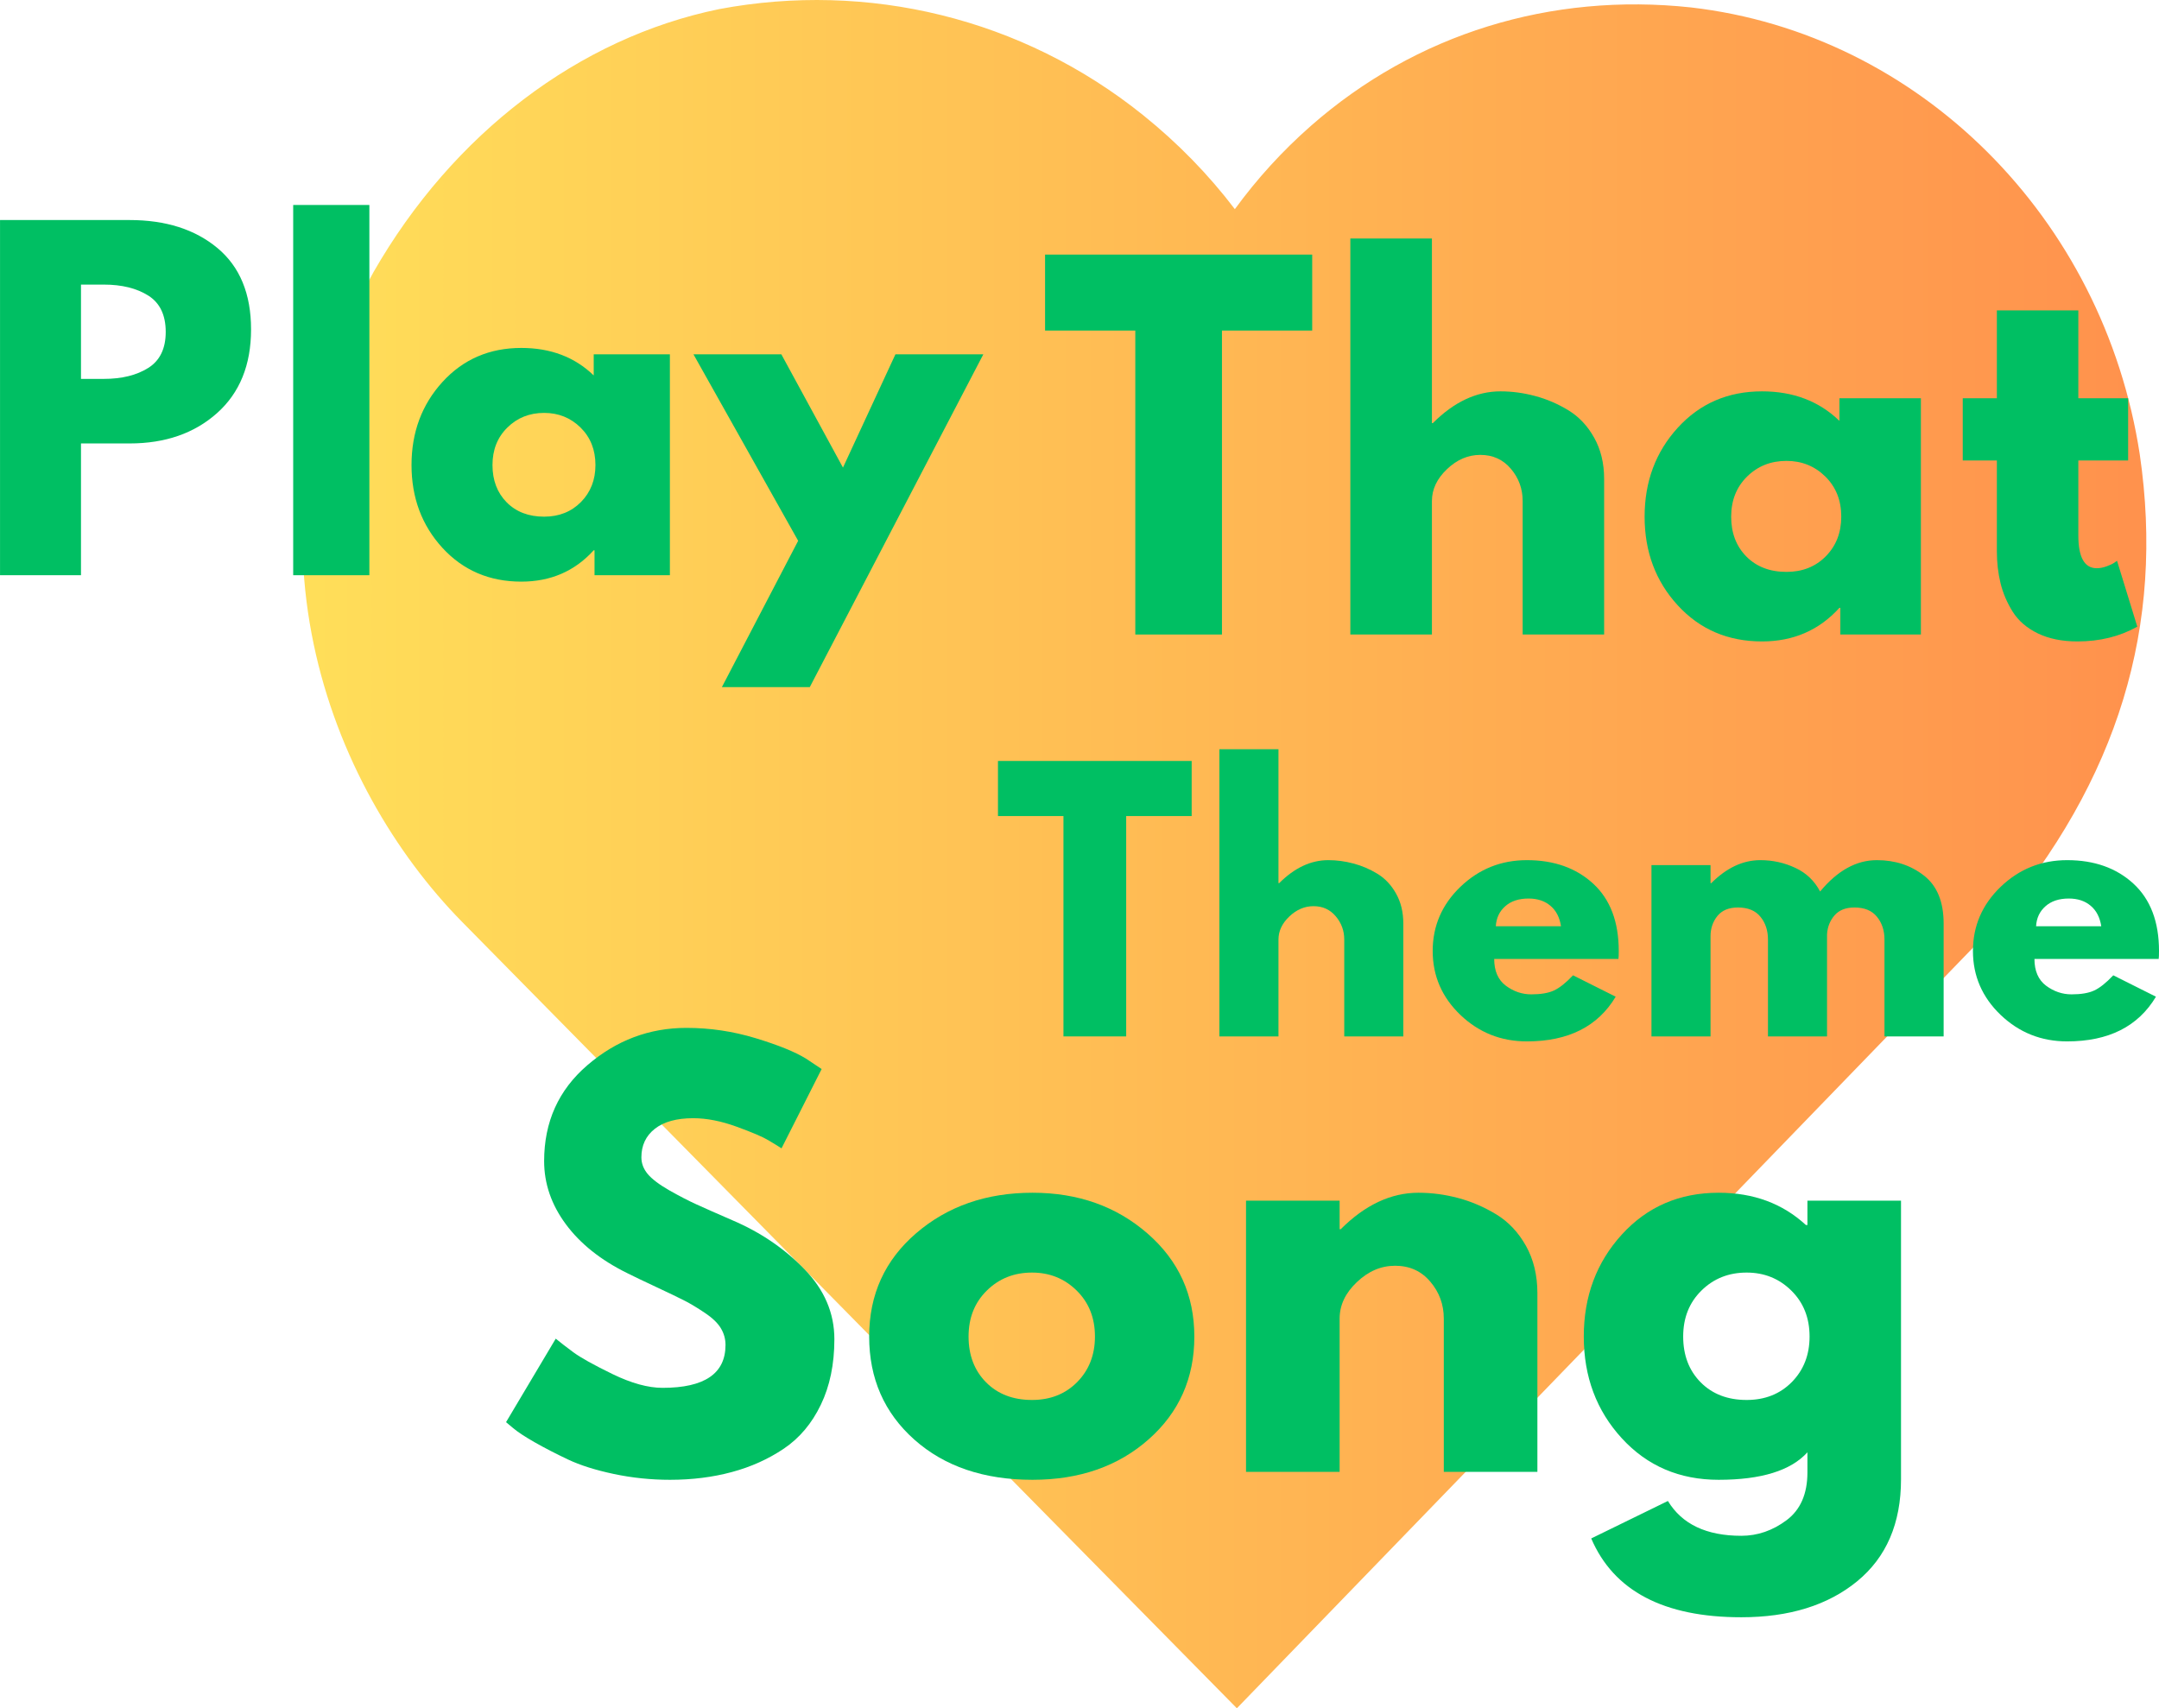 <svg xmlns="http://www.w3.org/2000/svg" xmlns:xlink="http://www.w3.org/1999/xlink" zoomAndPan="magnify" preserveAspectRatio="xMidYMid meet" version="1.0" viewBox="34.79 0.14 331.25 262.13"><defs><g/><clipPath id="1d21e1cd49"><path d="M 81.195 0.141 L 364.094 0.141 L 364.094 262.266 L 81.195 262.266 Z M 81.195 0.141 " clip-rule="nonzero"/></clipPath><clipPath id="e7d1b4fc7b"><path d="M 92.105 41.875 C 69.867 81.914 85.32 120.883 105.656 141.566 L 224.559 262.266 L 340.949 142 C 359.863 119.75 366.93 96.148 363.09 69.867 C 357.527 33.516 329.211 5.309 294.234 1.281 C 272.781 -1.031 252.059 5.262 235.887 19.48 C 231.531 23.309 227.641 27.586 224.25 32.234 C 220.227 26.941 215.512 22.098 210.176 17.809 C 191.574 2.852 167.898 -2.734 145.16 1.531 C 123.621 5.934 104.289 20.633 92.105 41.875 Z M 92.105 41.875 " clip-rule="nonzero"/></clipPath><linearGradient x1="0.316" gradientTransform="matrix(1.024, 0, -0, 1.024, 80.873, 0)" y1="128.069" x2="276.458" gradientUnits="userSpaceOnUse" y2="128.069" id="a4586849c2"><stop stop-opacity="1" stop-color="rgb(100%, 87.099%, 34.9%)" offset="0"/><stop stop-opacity="1" stop-color="rgb(100%, 86.981%, 34.882%)" offset="0.008"/><stop stop-opacity="1" stop-color="rgb(100%, 86.745%, 34.843%)" offset="0.016"/><stop stop-opacity="1" stop-color="rgb(100%, 86.508%, 34.807%)" offset="0.023"/><stop stop-opacity="1" stop-color="rgb(100%, 86.273%, 34.77%)" offset="0.031"/><stop stop-opacity="1" stop-color="rgb(100%, 86.037%, 34.734%)" offset="0.039"/><stop stop-opacity="1" stop-color="rgb(100%, 85.802%, 34.697%)" offset="0.047"/><stop stop-opacity="1" stop-color="rgb(100%, 85.565%, 34.66%)" offset="0.055"/><stop stop-opacity="1" stop-color="rgb(100%, 85.329%, 34.624%)" offset="0.062"/><stop stop-opacity="1" stop-color="rgb(100%, 85.094%, 34.587%)" offset="0.07"/><stop stop-opacity="1" stop-color="rgb(100%, 84.857%, 34.55%)" offset="0.078"/><stop stop-opacity="1" stop-color="rgb(100%, 84.621%, 34.514%)" offset="0.086"/><stop stop-opacity="1" stop-color="rgb(100%, 84.386%, 34.477%)" offset="0.094"/><stop stop-opacity="1" stop-color="rgb(100%, 84.149%, 34.441%)" offset="0.102"/><stop stop-opacity="1" stop-color="rgb(100%, 83.914%, 34.404%)" offset="0.109"/><stop stop-opacity="1" stop-color="rgb(100%, 83.678%, 34.367%)" offset="0.117"/><stop stop-opacity="1" stop-color="rgb(100%, 83.441%, 34.331%)" offset="0.125"/><stop stop-opacity="1" stop-color="rgb(100%, 83.206%, 34.293%)" offset="0.133"/><stop stop-opacity="1" stop-color="rgb(100%, 82.97%, 34.256%)" offset="0.141"/><stop stop-opacity="1" stop-color="rgb(100%, 82.735%, 34.219%)" offset="0.148"/><stop stop-opacity="1" stop-color="rgb(100%, 82.498%, 34.183%)" offset="0.156"/><stop stop-opacity="1" stop-color="rgb(100%, 82.262%, 34.146%)" offset="0.164"/><stop stop-opacity="1" stop-color="rgb(100%, 82.027%, 34.109%)" offset="0.172"/><stop stop-opacity="1" stop-color="rgb(100%, 81.79%, 34.073%)" offset="0.18"/><stop stop-opacity="1" stop-color="rgb(100%, 81.554%, 34.036%)" offset="0.188"/><stop stop-opacity="1" stop-color="rgb(100%, 81.319%, 34%)" offset="0.195"/><stop stop-opacity="1" stop-color="rgb(100%, 81.082%, 33.963%)" offset="0.203"/><stop stop-opacity="1" stop-color="rgb(100%, 80.847%, 33.926%)" offset="0.211"/><stop stop-opacity="1" stop-color="rgb(100%, 80.611%, 33.89%)" offset="0.219"/><stop stop-opacity="1" stop-color="rgb(100%, 80.374%, 33.853%)" offset="0.227"/><stop stop-opacity="1" stop-color="rgb(100%, 80.139%, 33.817%)" offset="0.234"/><stop stop-opacity="1" stop-color="rgb(100%, 79.903%, 33.78%)" offset="0.242"/><stop stop-opacity="1" stop-color="rgb(100%, 79.666%, 33.743%)" offset="0.25"/><stop stop-opacity="1" stop-color="rgb(100%, 79.431%, 33.705%)" offset="0.258"/><stop stop-opacity="1" stop-color="rgb(100%, 79.195%, 33.669%)" offset="0.266"/><stop stop-opacity="1" stop-color="rgb(100%, 78.96%, 33.632%)" offset="0.273"/><stop stop-opacity="1" stop-color="rgb(100%, 78.723%, 33.595%)" offset="0.281"/><stop stop-opacity="1" stop-color="rgb(100%, 78.487%, 33.559%)" offset="0.289"/><stop stop-opacity="1" stop-color="rgb(100%, 78.252%, 33.522%)" offset="0.297"/><stop stop-opacity="1" stop-color="rgb(100%, 78.015%, 33.485%)" offset="0.305"/><stop stop-opacity="1" stop-color="rgb(100%, 77.779%, 33.449%)" offset="0.312"/><stop stop-opacity="1" stop-color="rgb(100%, 77.544%, 33.412%)" offset="0.32"/><stop stop-opacity="1" stop-color="rgb(100%, 77.307%, 33.376%)" offset="0.328"/><stop stop-opacity="1" stop-color="rgb(100%, 77.072%, 33.339%)" offset="0.336"/><stop stop-opacity="1" stop-color="rgb(100%, 76.836%, 33.302%)" offset="0.344"/><stop stop-opacity="1" stop-color="rgb(100%, 76.599%, 33.266%)" offset="0.352"/><stop stop-opacity="1" stop-color="rgb(100%, 76.364%, 33.229%)" offset="0.359"/><stop stop-opacity="1" stop-color="rgb(100%, 76.128%, 33.192%)" offset="0.367"/><stop stop-opacity="1" stop-color="rgb(100%, 75.891%, 33.154%)" offset="0.375"/><stop stop-opacity="1" stop-color="rgb(100%, 75.656%, 33.118%)" offset="0.383"/><stop stop-opacity="1" stop-color="rgb(100%, 75.42%, 33.081%)" offset="0.391"/><stop stop-opacity="1" stop-color="rgb(100%, 75.185%, 33.044%)" offset="0.398"/><stop stop-opacity="1" stop-color="rgb(100%, 74.948%, 33.008%)" offset="0.406"/><stop stop-opacity="1" stop-color="rgb(100%, 74.712%, 32.971%)" offset="0.414"/><stop stop-opacity="1" stop-color="rgb(100%, 74.477%, 32.935%)" offset="0.422"/><stop stop-opacity="1" stop-color="rgb(100%, 74.24%, 32.898%)" offset="0.43"/><stop stop-opacity="1" stop-color="rgb(100%, 74.004%, 32.861%)" offset="0.438"/><stop stop-opacity="1" stop-color="rgb(100%, 73.769%, 32.825%)" offset="0.445"/><stop stop-opacity="1" stop-color="rgb(100%, 73.532%, 32.788%)" offset="0.453"/><stop stop-opacity="1" stop-color="rgb(100%, 73.297%, 32.751%)" offset="0.461"/><stop stop-opacity="1" stop-color="rgb(100%, 73.061%, 32.715%)" offset="0.469"/><stop stop-opacity="1" stop-color="rgb(100%, 72.824%, 32.678%)" offset="0.477"/><stop stop-opacity="1" stop-color="rgb(100%, 72.589%, 32.642%)" offset="0.484"/><stop stop-opacity="1" stop-color="rgb(100%, 72.353%, 32.605%)" offset="0.492"/><stop stop-opacity="1" stop-color="rgb(100%, 72.116%, 32.567%)" offset="0.5"/><stop stop-opacity="1" stop-color="rgb(100%, 71.881%, 32.53%)" offset="0.508"/><stop stop-opacity="1" stop-color="rgb(100%, 71.645%, 32.494%)" offset="0.516"/><stop stop-opacity="1" stop-color="rgb(100%, 71.41%, 32.457%)" offset="0.523"/><stop stop-opacity="1" stop-color="rgb(100%, 71.173%, 32.42%)" offset="0.531"/><stop stop-opacity="1" stop-color="rgb(100%, 70.937%, 32.384%)" offset="0.539"/><stop stop-opacity="1" stop-color="rgb(100%, 70.702%, 32.347%)" offset="0.547"/><stop stop-opacity="1" stop-color="rgb(100%, 70.465%, 32.31%)" offset="0.555"/><stop stop-opacity="1" stop-color="rgb(100%, 70.229%, 32.274%)" offset="0.562"/><stop stop-opacity="1" stop-color="rgb(100%, 69.994%, 32.237%)" offset="0.57"/><stop stop-opacity="1" stop-color="rgb(100%, 69.757%, 32.201%)" offset="0.578"/><stop stop-opacity="1" stop-color="rgb(100%, 69.522%, 32.164%)" offset="0.586"/><stop stop-opacity="1" stop-color="rgb(100%, 69.286%, 32.127%)" offset="0.594"/><stop stop-opacity="1" stop-color="rgb(100%, 69.049%, 32.091%)" offset="0.602"/><stop stop-opacity="1" stop-color="rgb(100%, 68.814%, 32.054%)" offset="0.609"/><stop stop-opacity="1" stop-color="rgb(100%, 68.578%, 32.018%)" offset="0.617"/><stop stop-opacity="1" stop-color="rgb(100%, 68.341%, 31.979%)" offset="0.625"/><stop stop-opacity="1" stop-color="rgb(100%, 68.106%, 31.943%)" offset="0.633"/><stop stop-opacity="1" stop-color="rgb(100%, 67.87%, 31.906%)" offset="0.641"/><stop stop-opacity="1" stop-color="rgb(100%, 67.635%, 31.87%)" offset="0.648"/><stop stop-opacity="1" stop-color="rgb(100%, 67.398%, 31.833%)" offset="0.656"/><stop stop-opacity="1" stop-color="rgb(100%, 67.162%, 31.796%)" offset="0.664"/><stop stop-opacity="1" stop-color="rgb(100%, 66.927%, 31.76%)" offset="0.672"/><stop stop-opacity="1" stop-color="rgb(100%, 66.69%, 31.723%)" offset="0.68"/><stop stop-opacity="1" stop-color="rgb(100%, 66.454%, 31.686%)" offset="0.688"/><stop stop-opacity="1" stop-color="rgb(100%, 66.219%, 31.65%)" offset="0.695"/><stop stop-opacity="1" stop-color="rgb(100%, 65.982%, 31.613%)" offset="0.703"/><stop stop-opacity="1" stop-color="rgb(100%, 65.747%, 31.577%)" offset="0.711"/><stop stop-opacity="1" stop-color="rgb(100%, 65.511%, 31.54%)" offset="0.719"/><stop stop-opacity="1" stop-color="rgb(100%, 65.274%, 31.503%)" offset="0.727"/><stop stop-opacity="1" stop-color="rgb(100%, 65.039%, 31.467%)" offset="0.734"/><stop stop-opacity="1" stop-color="rgb(100%, 64.803%, 31.429%)" offset="0.742"/><stop stop-opacity="1" stop-color="rgb(100%, 64.566%, 31.392%)" offset="0.75"/><stop stop-opacity="1" stop-color="rgb(100%, 64.331%, 31.355%)" offset="0.758"/><stop stop-opacity="1" stop-color="rgb(100%, 64.095%, 31.319%)" offset="0.766"/><stop stop-opacity="1" stop-color="rgb(100%, 63.86%, 31.282%)" offset="0.773"/><stop stop-opacity="1" stop-color="rgb(100%, 63.623%, 31.245%)" offset="0.781"/><stop stop-opacity="1" stop-color="rgb(100%, 63.387%, 31.209%)" offset="0.789"/><stop stop-opacity="1" stop-color="rgb(100%, 63.152%, 31.172%)" offset="0.797"/><stop stop-opacity="1" stop-color="rgb(100%, 62.915%, 31.136%)" offset="0.805"/><stop stop-opacity="1" stop-color="rgb(100%, 62.679%, 31.099%)" offset="0.812"/><stop stop-opacity="1" stop-color="rgb(100%, 62.444%, 31.062%)" offset="0.82"/><stop stop-opacity="1" stop-color="rgb(100%, 62.207%, 31.026%)" offset="0.828"/><stop stop-opacity="1" stop-color="rgb(100%, 61.972%, 30.989%)" offset="0.836"/><stop stop-opacity="1" stop-color="rgb(100%, 61.736%, 30.952%)" offset="0.844"/><stop stop-opacity="1" stop-color="rgb(100%, 61.499%, 30.916%)" offset="0.852"/><stop stop-opacity="1" stop-color="rgb(100%, 61.264%, 30.879%)" offset="0.859"/><stop stop-opacity="1" stop-color="rgb(100%, 61.028%, 30.841%)" offset="0.867"/><stop stop-opacity="1" stop-color="rgb(100%, 60.791%, 30.804%)" offset="0.875"/><stop stop-opacity="1" stop-color="rgb(100%, 60.556%, 30.768%)" offset="0.883"/><stop stop-opacity="1" stop-color="rgb(100%, 60.32%, 30.731%)" offset="0.891"/><stop stop-opacity="1" stop-color="rgb(100%, 60.085%, 30.695%)" offset="0.898"/><stop stop-opacity="1" stop-color="rgb(100%, 59.848%, 30.658%)" offset="0.906"/><stop stop-opacity="1" stop-color="rgb(100%, 59.612%, 30.621%)" offset="0.914"/><stop stop-opacity="1" stop-color="rgb(100%, 59.377%, 30.585%)" offset="0.922"/><stop stop-opacity="1" stop-color="rgb(100%, 59.14%, 30.548%)" offset="0.93"/><stop stop-opacity="1" stop-color="rgb(100%, 58.904%, 30.511%)" offset="0.938"/><stop stop-opacity="1" stop-color="rgb(100%, 58.669%, 30.475%)" offset="0.945"/><stop stop-opacity="1" stop-color="rgb(100%, 58.432%, 30.438%)" offset="0.953"/><stop stop-opacity="1" stop-color="rgb(100%, 58.197%, 30.402%)" offset="0.961"/><stop stop-opacity="1" stop-color="rgb(100%, 57.961%, 30.365%)" offset="0.969"/><stop stop-opacity="1" stop-color="rgb(100%, 57.724%, 30.328%)" offset="0.977"/><stop stop-opacity="1" stop-color="rgb(100%, 57.489%, 30.292%)" offset="0.984"/><stop stop-opacity="1" stop-color="rgb(100%, 57.253%, 30.254%)" offset="0.992"/><stop stop-opacity="1" stop-color="rgb(100%, 57.016%, 30.217%)" offset="1"/></linearGradient></defs><g clip-path="url(#1d21e1cd49)"><g clip-path="url(#e7d1b4fc7b)"><path fill="url(#a4586849c2)" d="M 81.195 0.141 L 81.195 262.266 L 364.094 262.266 L 364.094 0.141 Z M 81.195 0.141 " fill-rule="nonzero"/></g></g><g fill="#00bf63" fill-opacity="1"><g transform="translate(30.825, 88.404)"><g><path d="M 3.969 -54.5 L 23.844 -54.5 C 29.395 -54.5 33.891 -53.066 37.328 -50.203 C 40.766 -47.336 42.484 -43.176 42.484 -37.719 C 42.484 -32.258 40.742 -27.977 37.266 -24.875 C 33.785 -21.77 29.312 -20.219 23.844 -20.219 L 16.391 -20.219 L 16.391 0 L 3.969 0 Z M 16.391 -30.125 L 19.891 -30.125 C 22.66 -30.125 24.938 -30.688 26.719 -31.812 C 28.5 -32.938 29.391 -34.773 29.391 -37.328 C 29.391 -39.922 28.5 -41.781 26.719 -42.906 C 24.938 -44.031 22.66 -44.594 19.891 -44.594 L 16.391 -44.594 Z M 16.391 -30.125 "/></g></g></g><g fill="#00bf63" fill-opacity="1"><g transform="translate(75.805, 88.404)"><g><path d="M 3.969 0 L 3.969 -56.812 L 15.656 -56.812 L 15.656 0 Z M 3.969 0 "/></g></g></g><g fill="#00bf63" fill-opacity="1"><g transform="translate(96.413, 88.404)"><g><path d="M 6.266 -4.188 C 3.098 -7.645 1.516 -11.883 1.516 -16.906 C 1.516 -21.926 3.098 -26.176 6.266 -29.656 C 9.441 -33.133 13.473 -34.875 18.359 -34.875 C 22.859 -34.875 26.562 -33.469 29.469 -30.656 L 29.469 -33.891 L 41.156 -33.891 L 41.156 0 L 29.594 0 L 29.594 -3.828 L 29.469 -3.828 C 26.562 -0.617 22.859 0.984 18.359 0.984 C 13.473 0.984 9.441 -0.738 6.266 -4.188 Z M 16.219 -22.656 C 14.695 -21.156 13.938 -19.238 13.938 -16.906 C 13.938 -14.57 14.66 -12.664 16.109 -11.188 C 17.566 -9.719 19.484 -8.984 21.859 -8.984 C 24.148 -8.984 26.035 -9.734 27.516 -11.234 C 28.992 -12.734 29.734 -14.625 29.734 -16.906 C 29.734 -19.238 28.973 -21.156 27.453 -22.656 C 25.93 -24.156 24.066 -24.906 21.859 -24.906 C 19.617 -24.906 17.738 -24.156 16.219 -22.656 Z M 16.219 -22.656 "/></g></g></g><g fill="#00bf63" fill-opacity="1"><g transform="translate(142.516, 88.404)"><g><path d="M 29.656 -33.891 L 43.141 -33.891 L 16.516 17.172 L 3.031 17.172 L 14.734 -5.281 L -1.328 -33.891 L 12.156 -33.891 L 21.609 -16.516 Z M 29.656 -33.891 "/></g></g></g><g fill="#00bf63" fill-opacity="1"><g transform="translate(187.5, 159.172)"><g><path d="M 0.406 -33.812 L 0.406 -42.266 L 30.125 -42.266 L 30.125 -33.812 L 20.078 -33.812 L 20.078 0 L 10.453 0 L 10.453 -33.812 Z M 0.406 -33.812 "/></g></g></g><g fill="#00bf63" fill-opacity="1"><g transform="translate(218.801, 159.172)"><g><path d="M 3.078 0 L 3.078 -44.062 L 12.141 -44.062 L 12.141 -23.516 L 12.25 -23.516 C 14.602 -25.867 17.113 -27.047 19.781 -27.047 C 21.07 -27.047 22.359 -26.875 23.641 -26.531 C 24.922 -26.195 26.148 -25.672 27.328 -24.953 C 28.504 -24.234 29.457 -23.219 30.188 -21.906 C 30.926 -20.594 31.297 -19.062 31.297 -17.312 L 31.297 0 L 22.234 0 L 22.234 -14.859 C 22.234 -16.223 21.797 -17.414 20.922 -18.438 C 20.055 -19.469 18.922 -19.984 17.516 -19.984 C 16.148 -19.984 14.91 -19.453 13.797 -18.391 C 12.691 -17.336 12.141 -16.16 12.141 -14.859 L 12.141 0 Z M 3.078 0 "/></g></g></g><g fill="#00bf63" fill-opacity="1"><g transform="translate(253.432, 159.172)"><g><path d="M 29.672 -11.891 L 10.609 -11.891 C 10.609 -10.047 11.203 -8.676 12.391 -7.781 C 13.586 -6.895 14.891 -6.453 16.297 -6.453 C 17.766 -6.453 18.926 -6.648 19.781 -7.047 C 20.633 -7.441 21.609 -8.219 22.703 -9.375 L 29.25 -6.094 C 26.52 -1.52 21.977 0.766 15.625 0.766 C 11.664 0.766 8.266 -0.586 5.422 -3.297 C 2.586 -6.016 1.172 -9.285 1.172 -13.109 C 1.172 -16.941 2.586 -20.223 5.422 -22.953 C 8.266 -25.68 11.664 -27.047 15.625 -27.047 C 19.789 -27.047 23.18 -25.844 25.797 -23.438 C 28.41 -21.031 29.719 -17.586 29.719 -13.109 C 29.719 -12.492 29.703 -12.086 29.672 -11.891 Z M 10.859 -16.906 L 20.859 -16.906 C 20.648 -18.27 20.109 -19.316 19.234 -20.047 C 18.367 -20.785 17.25 -21.156 15.875 -21.156 C 14.375 -21.156 13.18 -20.758 12.297 -19.969 C 11.41 -19.188 10.93 -18.164 10.859 -16.906 Z M 10.859 -16.906 "/></g></g></g><g fill="#00bf63" fill-opacity="1"><g transform="translate(285.092, 159.172)"><g><path d="M 3.078 0 L 3.078 -26.281 L 12.141 -26.281 L 12.141 -23.516 L 12.25 -23.516 C 14.602 -25.867 17.113 -27.047 19.781 -27.047 C 21.688 -27.047 23.477 -26.648 25.156 -25.859 C 26.832 -25.078 28.098 -23.867 28.953 -22.234 C 31.609 -25.441 34.508 -27.047 37.656 -27.047 C 40.457 -27.047 42.863 -26.258 44.875 -24.688 C 46.895 -23.125 47.906 -20.664 47.906 -17.312 L 47.906 0 L 38.828 0 L 38.828 -14.859 C 38.828 -16.254 38.441 -17.422 37.672 -18.359 C 36.91 -19.305 35.758 -19.781 34.219 -19.781 C 32.883 -19.781 31.867 -19.379 31.172 -18.578 C 30.473 -17.773 30.086 -16.805 30.016 -15.672 L 30.016 0 L 20.953 0 L 20.953 -14.859 C 20.953 -16.254 20.566 -17.422 19.797 -18.359 C 19.035 -19.305 17.883 -19.781 16.344 -19.781 C 14.945 -19.781 13.895 -19.344 13.188 -18.469 C 12.488 -17.594 12.141 -16.562 12.141 -15.375 L 12.141 0 Z M 3.078 0 "/></g></g></g><g fill="#00bf63" fill-opacity="1"><g transform="translate(336.322, 159.172)"><g><path d="M 29.672 -11.891 L 10.609 -11.891 C 10.609 -10.047 11.203 -8.676 12.391 -7.781 C 13.586 -6.895 14.891 -6.453 16.297 -6.453 C 17.766 -6.453 18.926 -6.648 19.781 -7.047 C 20.633 -7.441 21.609 -8.219 22.703 -9.375 L 29.25 -6.094 C 26.52 -1.52 21.977 0.766 15.625 0.766 C 11.664 0.766 8.266 -0.586 5.422 -3.297 C 2.586 -6.016 1.172 -9.285 1.172 -13.109 C 1.172 -16.941 2.586 -20.223 5.422 -22.953 C 8.266 -25.68 11.664 -27.047 15.625 -27.047 C 19.789 -27.047 23.18 -25.844 25.797 -23.438 C 28.41 -21.031 29.719 -17.586 29.719 -13.109 C 29.719 -12.492 29.703 -12.086 29.672 -11.891 Z M 10.859 -16.906 L 20.859 -16.906 C 20.648 -18.27 20.109 -19.316 19.234 -20.047 C 18.367 -20.785 17.25 -21.156 15.875 -21.156 C 14.375 -21.156 13.18 -20.758 12.297 -19.969 C 11.41 -19.188 10.93 -18.164 10.859 -16.906 Z M 10.859 -16.906 "/></g></g></g><g fill="#00bf63" fill-opacity="1"><g transform="translate(367.986, 159.172)"><g/></g></g><g fill="#00bf63" fill-opacity="1"><g transform="translate(194.57, 97.503)"><g><path d="M 0.562 -46.641 L 0.562 -58.297 L 41.547 -58.297 L 41.547 -46.641 L 27.703 -46.641 L 27.703 0 L 14.406 0 L 14.406 -46.641 Z M 0.562 -46.641 "/></g></g></g><g fill="#00bf63" fill-opacity="1"><g transform="translate(237.736, 97.503)"><g><path d="M 4.234 0 L 4.234 -60.766 L 16.75 -60.766 L 16.75 -32.438 L 16.891 -32.438 C 20.141 -35.688 23.598 -37.312 27.266 -37.312 C 29.055 -37.312 30.832 -37.07 32.594 -36.594 C 34.363 -36.125 36.062 -35.395 37.688 -34.406 C 39.312 -33.414 40.629 -32.016 41.641 -30.203 C 42.66 -28.391 43.172 -26.281 43.172 -23.875 L 43.172 0 L 30.672 0 L 30.672 -20.484 C 30.672 -22.367 30.066 -24.02 28.859 -25.438 C 27.66 -26.852 26.098 -27.562 24.172 -27.562 C 22.285 -27.562 20.578 -26.828 19.047 -25.359 C 17.516 -23.898 16.75 -22.273 16.75 -20.484 L 16.75 0 Z M 4.234 0 "/></g></g></g><g fill="#00bf63" fill-opacity="1"><g transform="translate(285.493, 97.503)"><g><path d="M 6.703 -4.484 C 3.316 -8.18 1.625 -12.711 1.625 -18.078 C 1.625 -23.453 3.316 -28 6.703 -31.719 C 10.098 -35.445 14.41 -37.312 19.641 -37.312 C 24.441 -37.312 28.398 -35.801 31.516 -32.781 L 31.516 -36.25 L 44.016 -36.25 L 44.016 0 L 31.656 0 L 31.656 -4.094 L 31.516 -4.094 C 28.398 -0.656 24.441 1.062 19.641 1.062 C 14.41 1.062 10.098 -0.785 6.703 -4.484 Z M 17.344 -24.234 C 15.719 -22.629 14.906 -20.578 14.906 -18.078 C 14.906 -15.586 15.68 -13.551 17.234 -11.969 C 18.797 -10.395 20.848 -9.609 23.391 -9.609 C 25.836 -9.609 27.848 -10.406 29.422 -12 C 31.004 -13.602 31.797 -15.633 31.797 -18.094 C 31.797 -20.582 30.984 -22.629 29.359 -24.234 C 27.734 -25.836 25.742 -26.641 23.391 -26.641 C 20.984 -26.641 18.969 -25.836 17.344 -24.234 Z M 17.344 -24.234 "/></g></g></g><g fill="#00bf63" fill-opacity="1"><g transform="translate(334.805, 97.503)"><g><path d="M 6.359 -36.25 L 6.359 -49.734 L 18.859 -49.734 L 18.859 -36.25 L 26.5 -36.25 L 26.5 -26.703 L 18.859 -26.703 L 18.859 -15.188 C 18.859 -11.844 19.801 -10.172 21.688 -10.172 C 22.156 -10.172 22.648 -10.266 23.172 -10.453 C 23.691 -10.641 24.094 -10.828 24.375 -11.016 L 24.797 -11.312 L 27.906 -1.203 C 25.219 0.305 22.156 1.062 18.719 1.062 C 16.363 1.062 14.336 0.648 12.641 -0.172 C 10.953 -0.992 9.672 -2.098 8.797 -3.484 C 7.922 -4.879 7.297 -6.344 6.922 -7.875 C 6.547 -9.406 6.359 -11.039 6.359 -12.781 L 6.359 -26.703 L 1.125 -26.703 L 1.125 -36.25 Z M 6.359 -36.25 "/></g></g></g><g fill="#00bf63" fill-opacity="1"><g transform="translate(110.572, 225.989)"><g><path d="M 29.531 -68.125 C 33.145 -68.125 36.68 -67.598 40.141 -66.547 C 43.609 -65.492 46.18 -64.453 47.859 -63.422 L 50.281 -61.812 L 44.125 -49.641 C 43.633 -49.961 42.957 -50.379 42.094 -50.891 C 41.227 -51.41 39.602 -52.102 37.219 -52.969 C 34.844 -53.832 32.629 -54.266 30.578 -54.266 C 28.035 -54.266 26.07 -53.723 24.688 -52.641 C 23.312 -51.555 22.625 -50.098 22.625 -48.266 C 22.625 -47.336 22.945 -46.484 23.594 -45.703 C 24.25 -44.922 25.359 -44.082 26.922 -43.188 C 28.492 -42.301 29.875 -41.586 31.062 -41.047 C 32.25 -40.504 34.086 -39.691 36.578 -38.609 C 40.898 -36.766 44.586 -34.258 47.641 -31.094 C 50.703 -27.938 52.234 -24.359 52.234 -20.359 C 52.234 -16.516 51.539 -13.16 50.156 -10.297 C 48.781 -7.43 46.891 -5.188 44.484 -3.562 C 42.078 -1.945 39.414 -0.75 36.5 0.031 C 33.582 0.82 30.422 1.219 27.016 1.219 C 24.086 1.219 21.219 0.922 18.406 0.328 C 15.594 -0.266 13.238 -1.008 11.344 -1.906 C 9.457 -2.801 7.754 -3.68 6.234 -4.547 C 4.723 -5.41 3.617 -6.141 2.922 -6.734 L 1.859 -7.625 L 9.484 -20.438 C 10.141 -19.895 11.035 -19.203 12.172 -18.359 C 13.305 -17.523 15.316 -16.406 18.203 -15 C 21.098 -13.594 23.656 -12.891 25.875 -12.891 C 32.312 -12.891 35.531 -15.082 35.531 -19.469 C 35.531 -20.383 35.297 -21.234 34.828 -22.016 C 34.367 -22.805 33.555 -23.594 32.391 -24.375 C 31.234 -25.156 30.207 -25.773 29.312 -26.234 C 28.426 -26.691 26.969 -27.395 24.938 -28.344 C 22.914 -29.289 21.414 -30.008 20.438 -30.5 C 16.383 -32.5 13.25 -35 11.031 -38 C 8.812 -41 7.703 -44.227 7.703 -47.688 C 7.703 -53.695 9.914 -58.602 14.344 -62.406 C 18.781 -66.219 23.844 -68.125 29.531 -68.125 Z M 29.531 -68.125 "/></g></g></g><g fill="#00bf63" fill-opacity="1"><g transform="translate(166.285, 225.989)"><g><path d="M 8.797 -4.938 C 4.172 -9.051 1.859 -14.328 1.859 -20.766 C 1.859 -27.203 4.266 -32.488 9.078 -36.625 C 13.891 -40.758 19.836 -42.828 26.922 -42.828 C 33.898 -42.828 39.781 -40.742 44.562 -36.578 C 49.352 -32.41 51.75 -27.133 51.75 -20.75 C 51.75 -14.375 49.41 -9.117 44.734 -4.984 C 40.055 -0.848 34.117 1.219 26.922 1.219 C 19.461 1.219 13.422 -0.832 8.797 -4.938 Z M 19.906 -27.812 C 18.039 -25.977 17.109 -23.629 17.109 -20.766 C 17.109 -17.898 18 -15.562 19.781 -13.75 C 21.57 -11.938 23.926 -11.031 26.844 -11.031 C 29.656 -11.031 31.969 -11.945 33.781 -13.781 C 35.594 -15.625 36.5 -17.953 36.5 -20.766 C 36.5 -23.629 35.566 -25.977 33.703 -27.812 C 31.836 -29.656 29.551 -30.578 26.844 -30.578 C 24.082 -30.578 21.77 -29.656 19.906 -27.812 Z M 19.906 -27.812 "/></g></g></g><g fill="#00bf63" fill-opacity="1"><g transform="translate(221.106, 225.989)"><g><path d="M 4.859 0 L 4.859 -41.609 L 19.219 -41.609 L 19.219 -37.234 L 19.391 -37.234 C 23.117 -40.961 27.094 -42.828 31.312 -42.828 C 33.363 -42.828 35.398 -42.555 37.422 -42.016 C 39.453 -41.473 41.398 -40.633 43.266 -39.5 C 45.129 -38.363 46.645 -36.754 47.812 -34.672 C 48.977 -32.586 49.562 -30.172 49.562 -27.422 L 49.562 0 L 35.203 0 L 35.203 -23.516 C 35.203 -25.68 34.508 -27.57 33.125 -29.188 C 31.75 -30.812 29.953 -31.625 27.734 -31.625 C 25.578 -31.625 23.617 -30.785 21.859 -29.109 C 20.098 -27.441 19.219 -25.578 19.219 -23.516 L 19.219 0 Z M 4.859 0 "/></g></g></g><g fill="#00bf63" fill-opacity="1"><g transform="translate(275.927, 225.989)"><g><path d="M 3 10.219 L 14.766 4.469 C 16.922 8.031 20.676 9.812 26.031 9.812 C 28.52 9.812 30.832 9.016 32.969 7.422 C 35.102 5.828 36.172 3.379 36.172 0.078 L 36.172 -3 C 33.629 -0.188 29.086 1.219 22.547 1.219 C 16.547 1.219 11.598 -0.898 7.703 -5.141 C 3.805 -9.391 1.859 -14.598 1.859 -20.766 C 1.859 -26.93 3.805 -32.148 7.703 -36.422 C 11.598 -40.691 16.547 -42.828 22.547 -42.828 C 27.898 -42.828 32.363 -41.176 35.938 -37.875 L 36.172 -37.875 L 36.172 -41.609 L 50.531 -41.609 L 50.531 1.141 C 50.531 7.898 48.285 13.117 43.797 16.797 C 39.305 20.473 33.383 22.312 26.031 22.312 C 14.133 22.312 6.457 18.281 3 10.219 Z M 19.906 -27.812 C 18.039 -25.977 17.109 -23.629 17.109 -20.766 C 17.109 -17.898 18 -15.562 19.781 -13.75 C 21.57 -11.938 23.926 -11.031 26.844 -11.031 C 29.656 -11.031 31.969 -11.945 33.781 -13.781 C 35.594 -15.625 36.5 -17.953 36.5 -20.766 C 36.5 -23.629 35.566 -25.977 33.703 -27.812 C 31.836 -29.656 29.551 -30.578 26.844 -30.578 C 24.082 -30.578 21.77 -29.656 19.906 -27.812 Z M 19.906 -27.812 "/></g></g></g></svg>